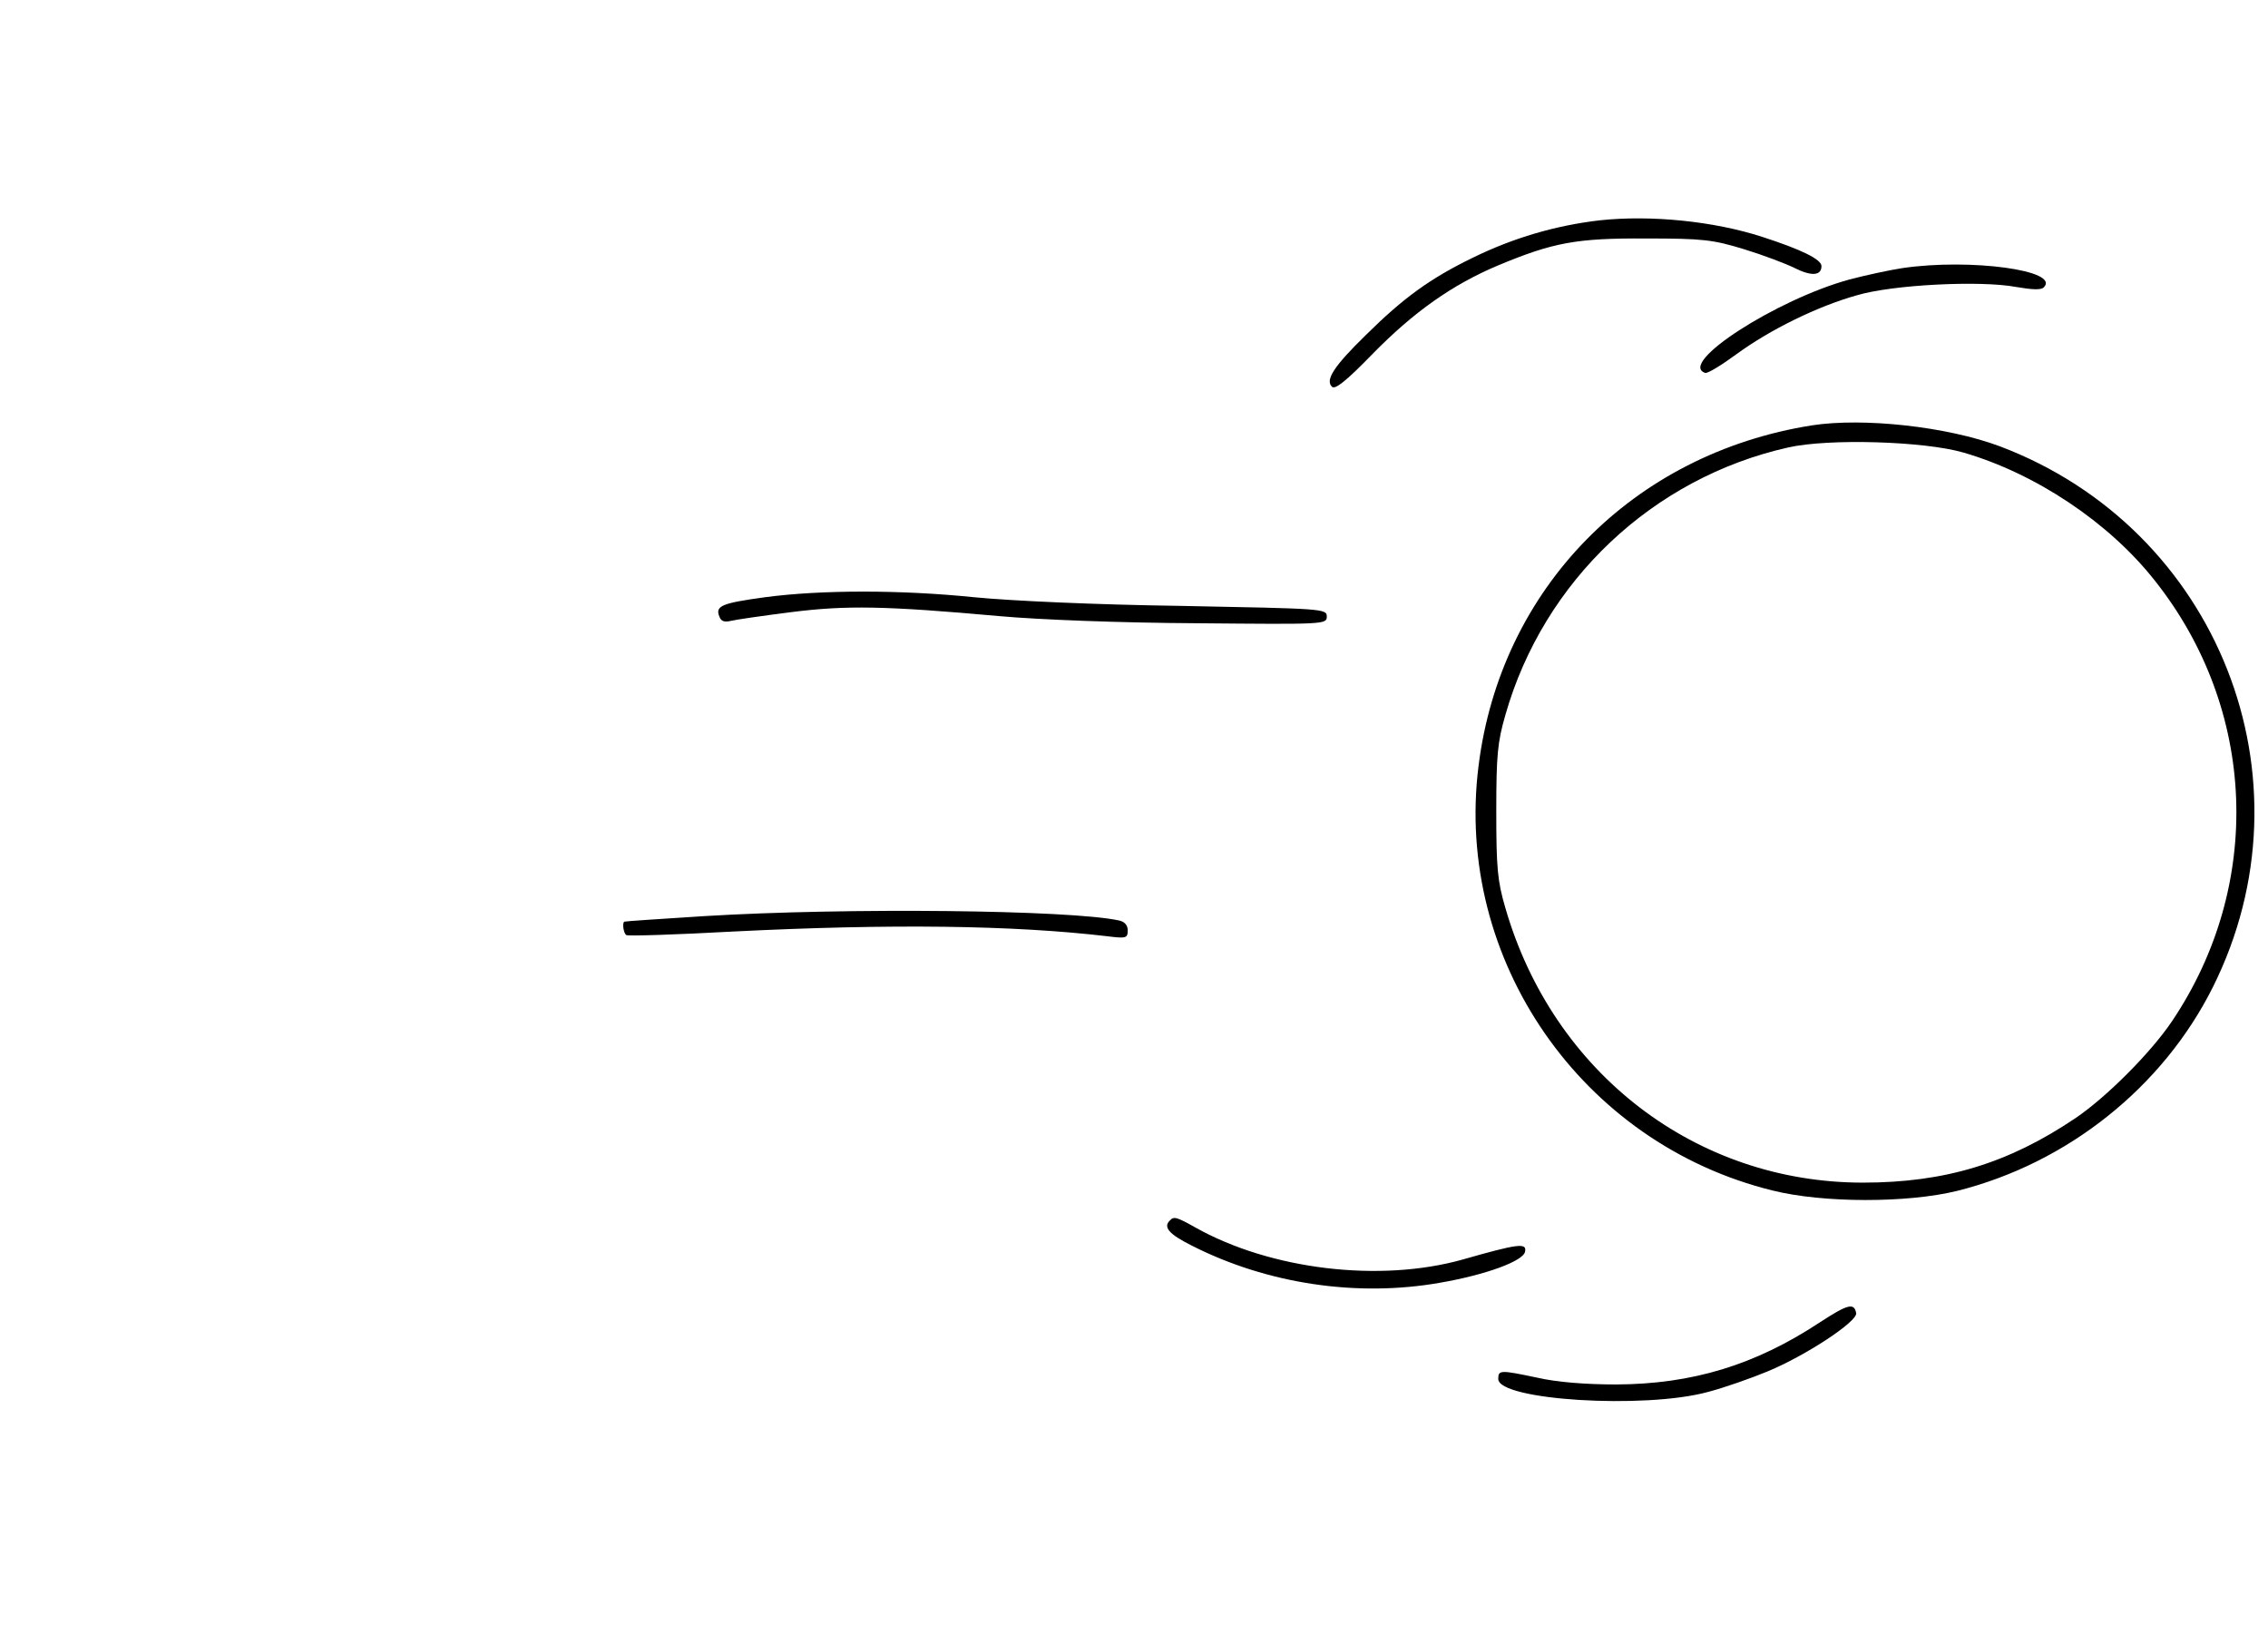 <?xml version="1.0" encoding="UTF-8" standalone="no"?>
<svg
   xmlns:dc="http://purl.org/dc/elements/1.1/"
   xmlns:cc="http://creativecommons.org/ns#"
   xmlns:rdf="http://www.w3.org/1999/02/22-rdf-syntax-ns#"
   xmlns:svg="http://www.w3.org/2000/svg"
   xmlns="http://www.w3.org/2000/svg"
   xmlns:sodipodi="http://sodipodi.sourceforge.net/DTD/sodipodi-0.dtd"
   xmlns:inkscape="http://www.inkscape.org/namespaces/inkscape"
   version="1.0"
   width="1542.009pt"
   height="1117.902pt"
   viewBox="0 0 1542.009 1117.902"
   preserveAspectRatio="xMidYMid meet"
   id="svg20"
   sodipodi:docname="st3.svg"
   inkscape:version="0.92.4 (fd57863, 2020-04-02)">
  <defs
     id="defs24" />
  <sodipodi:namedview
     pagecolor="#ffffff"
     bordercolor="#666666"
     borderopacity="1"
     objecttolerance="10"
     gridtolerance="10"
     guidetolerance="10"
     inkscape:pageopacity="0"
     inkscape:pageshadow="2"
     inkscape:window-width="640"
     inkscape:window-height="480"
     id="namedview22"
     showgrid="false"
     inkscape:zoom="0.069140625"
     inkscape:cx="1037.7756"
     inkscape:cy="1030.2237"
     inkscape:window-x="0"
     inkscape:window-y="27"
     inkscape:window-maximized="0"
     inkscape:current-layer="svg20" />
  <g
     transform="matrix(0.268,0,0,-0.268,-332.062,3998.283)"
     id="g18"
     style="fill:#000000;stroke:none">
    <path
       d="m 5297,14360 c -111,-13 -218,-44 -322,-95 -107,-52 -175,-101 -271,-196 -82,-80 -103,-114 -86,-131 8,-8 35,13 104,84 104,106 202,175 316,223 141,59 200,70 377,69 144,0 169,-3 248,-27 49,-15 107,-37 129,-48 42,-21 68,-20 68,5 0,17 -51,42 -150,74 -123,40 -283,56 -413,42 z"
       id="path4"
       inkscape:connector-curvature="0" />
    <path
       d="m 6066,14239 c -33,-5 -93,-18 -135,-29 -186,-51 -437,-213 -366,-237 6,-2 42,20 80,48 85,62 205,121 305,149 91,27 314,38 404,21 41,-7 63,-8 70,-1 43,43 -186,74 -358,49 z"
       id="path6"
       inkscape:connector-curvature="0" />
    <path
       d="m 5836,13840 c -455,-72 -790,-414 -846,-864 -62,-491 261,-958 746,-1077 128,-32 342,-32 468,-1 280,70 522,263 649,517 264,529 13,1163 -541,1372 -134,50 -345,73 -476,53 z m 384,-69 c 183,-53 369,-177 485,-324 260,-327 277,-773 44,-1119 -54,-80 -166,-192 -244,-245 -172,-116 -333,-164 -540,-164 -424,0 -786,278 -907,697 -20,68 -23,102 -23,244 0,142 3,176 23,245 97,341 374,602 718,679 102,23 344,16 444,-13 z"
       id="path8"
       inkscape:connector-curvature="0" />
    <path
       d="m 3180,13404 c -110,-15 -127,-22 -116,-49 4,-12 13,-15 29,-11 12,3 81,13 152,22 142,18 240,16 530,-10 100,-9 306,-17 500,-18 324,-3 330,-3 330,17 0,20 -9,20 -370,27 -218,3 -434,13 -525,22 -186,19 -387,19 -530,0 z"
       id="path10"
       inkscape:connector-curvature="0" />
    <path
       d="m 3025,12595 c -110,-7 -201,-13 -202,-14 -6,-3 -2,-30 5,-34 4,-3 126,1 272,9 400,20 710,16 948,-12 48,-6 52,-5 52,15 0,13 -8,22 -22,25 -124,27 -692,33 -1053,11 z"
       id="path12"
       inkscape:connector-curvature="0" />
    <path
       d="m 4207,11823 c -18,-17 -2,-35 56,-64 191,-97 419,-131 629,-94 116,20 212,55 216,79 5,23 -18,20 -158,-20 -210,-59 -487,-26 -678,81 -48,27 -55,29 -65,18 z"
       id="path14"
       inkscape:connector-curvature="0" />
    <path
       d="m 5855,11564 c -164,-108 -323,-156 -515,-157 -80,0 -152,6 -200,17 -95,20 -100,20 -100,-3 0,-54 371,-77 532,-33 42,11 110,35 151,52 97,40 229,127 225,148 -5,27 -21,23 -93,-24 z"
       id="path16"
       inkscape:connector-curvature="0" />
  </g>
</svg>
